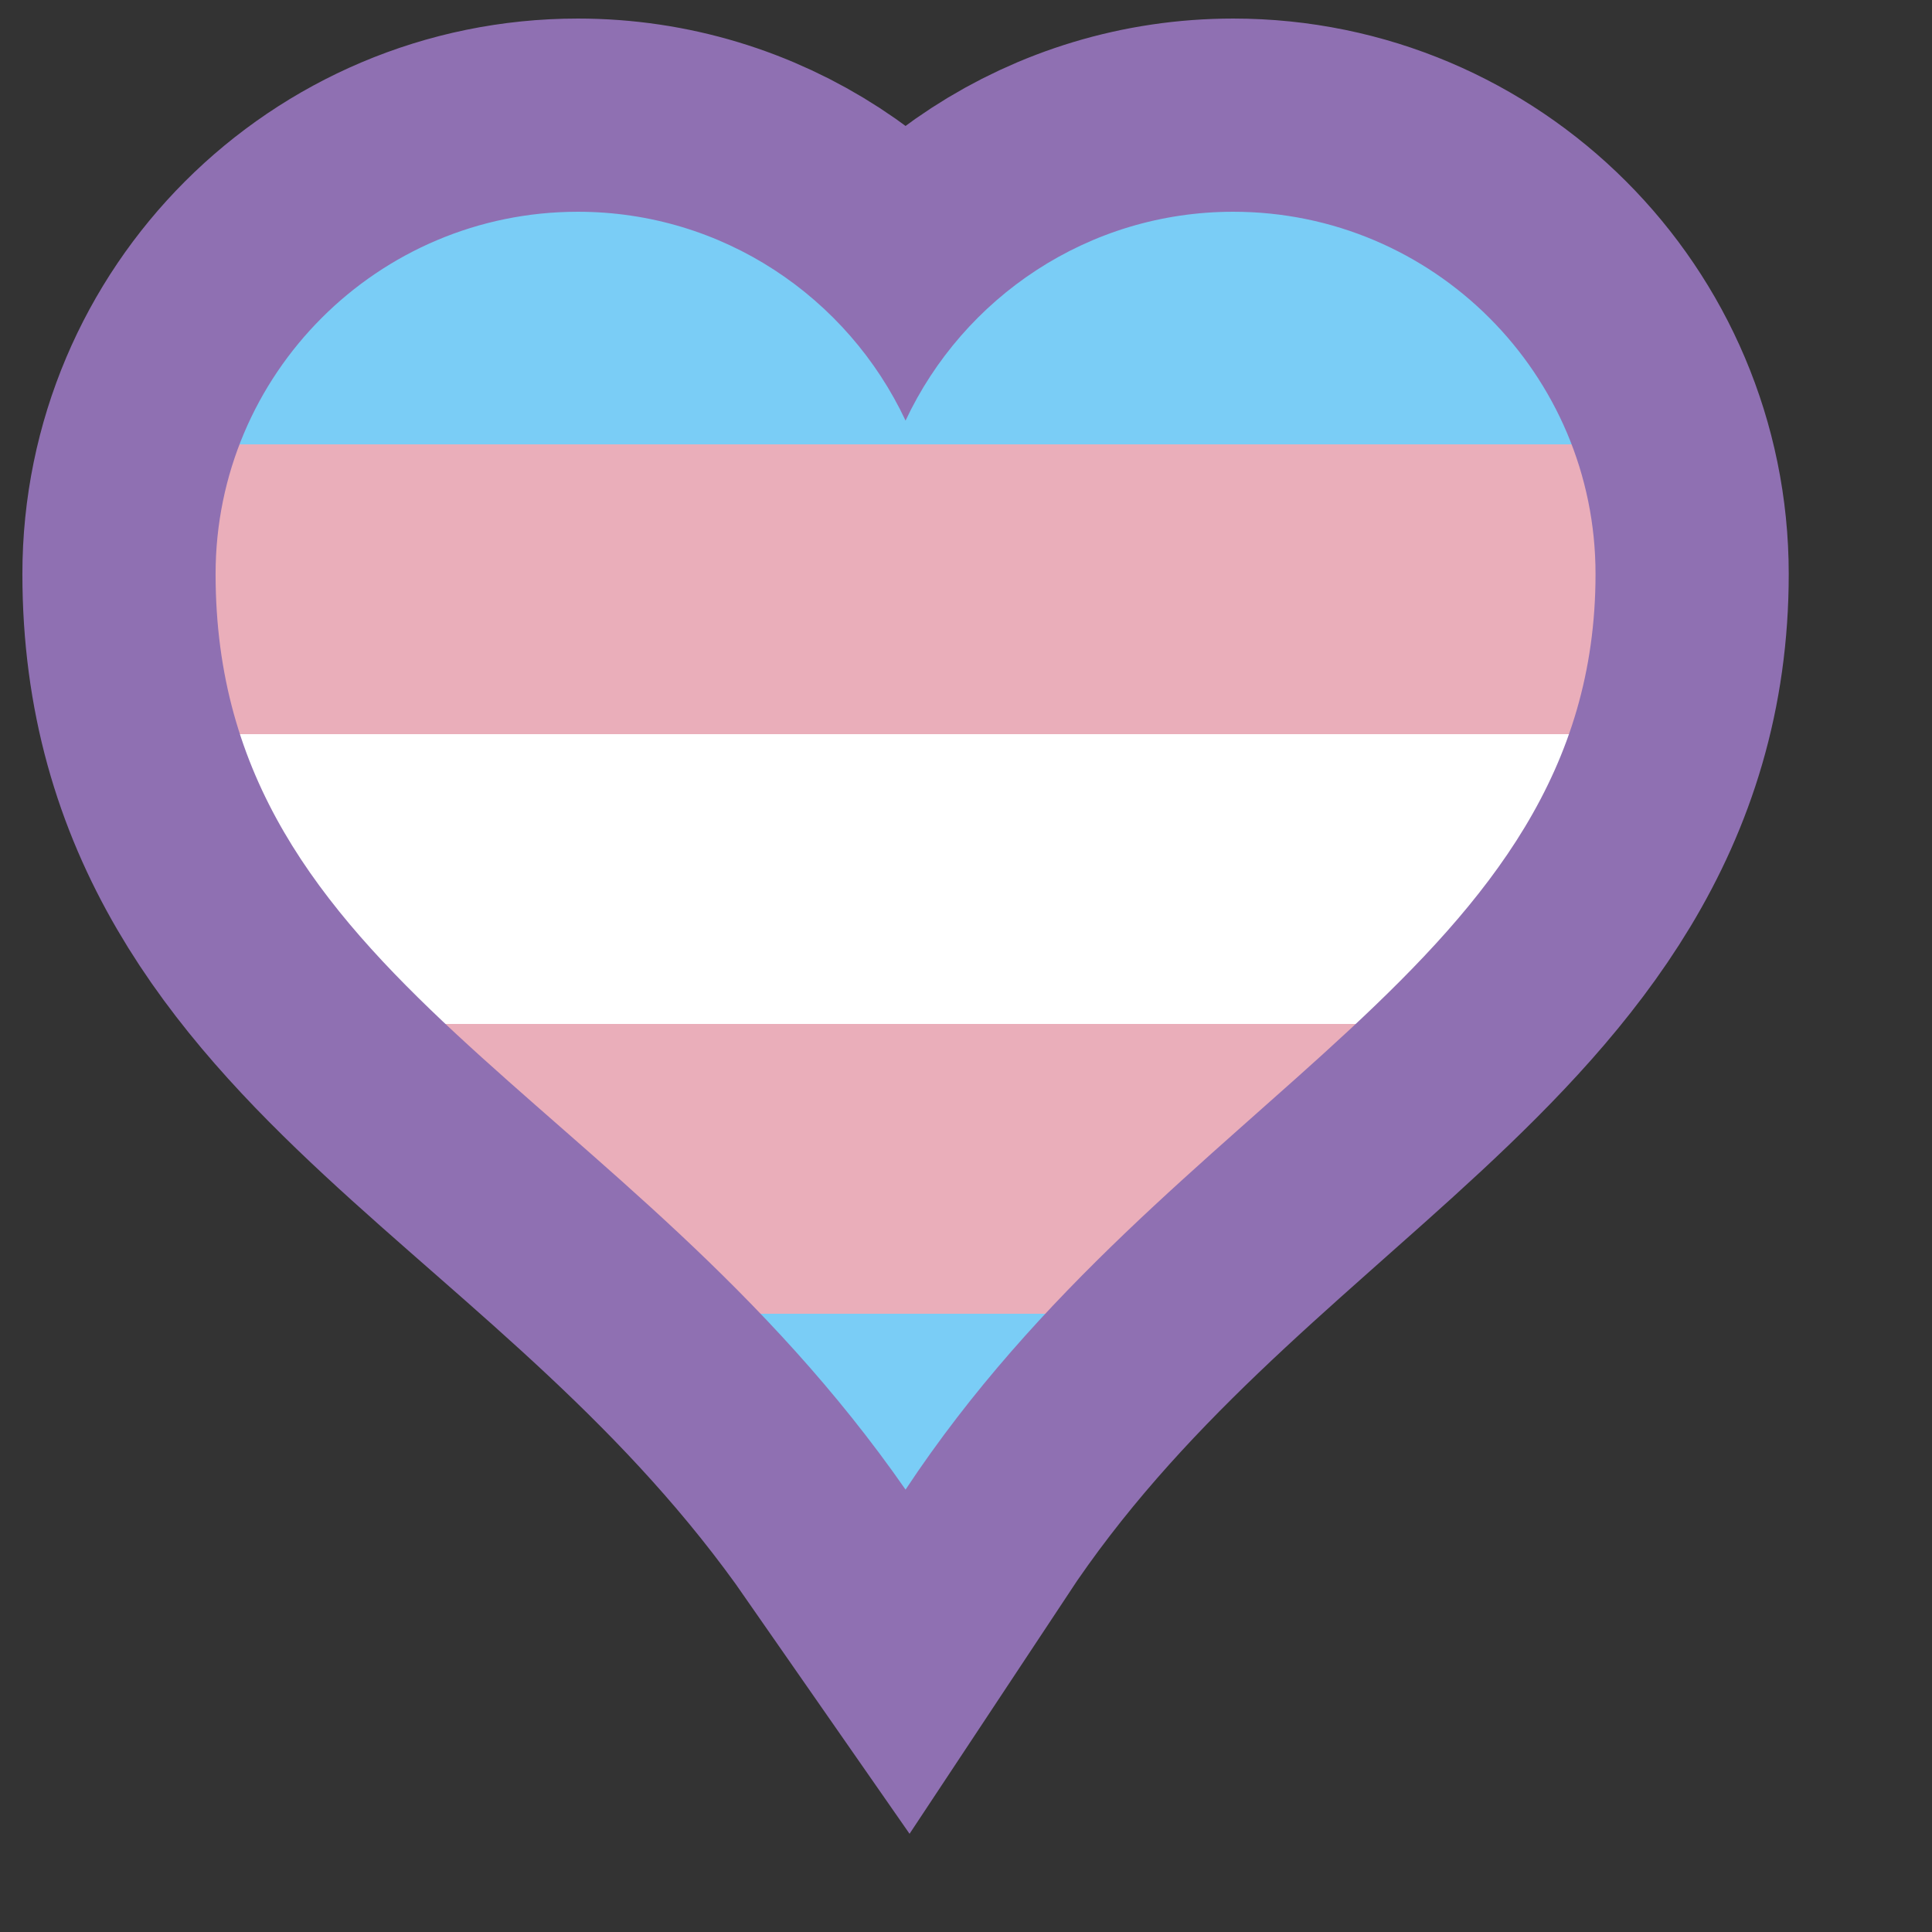 <?xml version="1.0"?>
<svg width="640" height="640" xmlns="http://www.w3.org/2000/svg">
  <rect width="100%" height="100%" fill="#333333" stroke="none"/>
  <defs>
    <clipPath id="heart-path">
      <path id="heart" d="m 131.416 10.146 c -66.24 0 -120 53.76 -120 120 c 0 134.756 135.933 170.087 228.562 303.308 c 87.574 -132.403 228.562 -172.855 228.562 -303.308 c 0 -66.24 -53.76 -120 -120 -120 c -48.048 0 -89.402 28.37 -108.562 69.188 c -19.161 -40.817 -60.514 -69.188 -108.562 -69.188 z" transform="translate(60, 60)" />
    </clipPath>
  </defs>
  <use href="#heart" stroke="#8f70b2" stroke-width="128" />
  <g>
    <rect y="5%" width="100%" height="18%" clip-path="url(#heart-path)" fill="#7ACDF6"></rect>
    <rect y="23%" width="100%" height="15%" clip-path="url(#heart-path)" fill="#EAAEBA"></rect>
    <rect y="38%" width="100%" height="15%" clip-path="url(#heart-path)" fill="#FFFFFF"></rect>
    <rect y="53%" width="100%" height="15%" clip-path="url(#heart-path)" fill="#EAAEBA"></rect>
    <rect y="68%" width="100%" height="20%" clip-path="url(#heart-path)" fill="#7ACDF6"></rect>
  </g>
</svg>